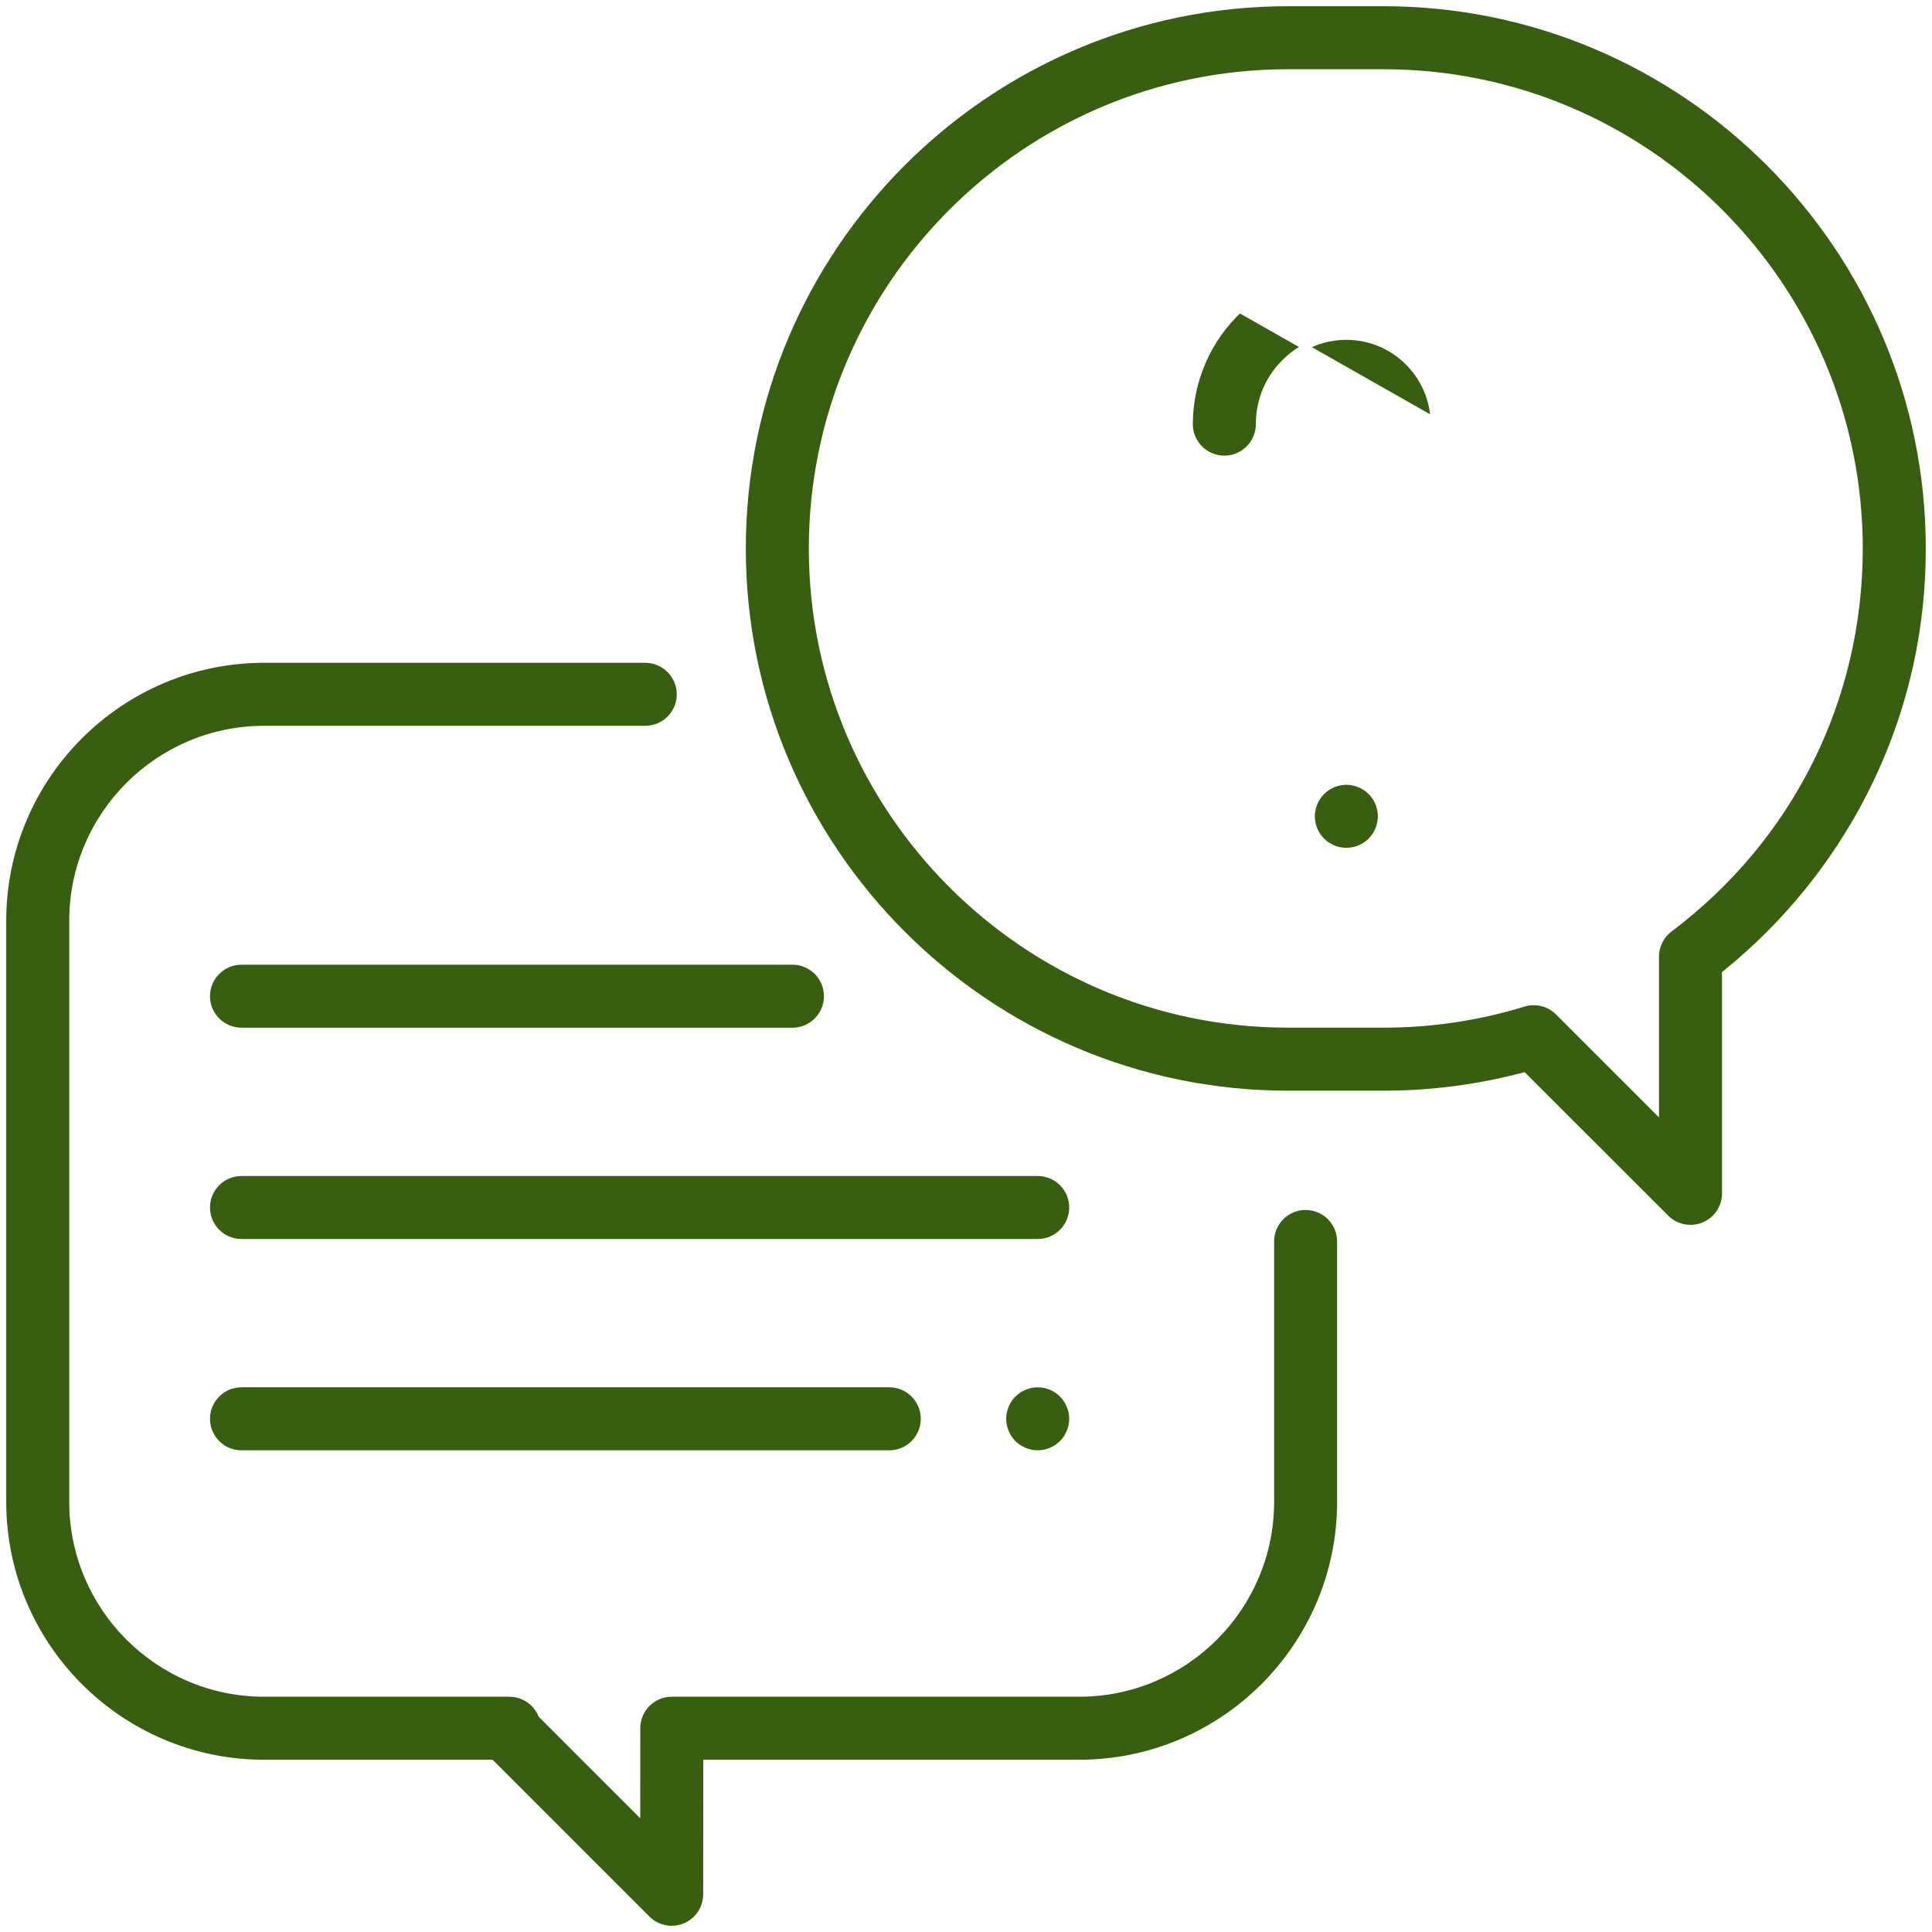 <svg width="62" height="62" viewBox="0 0 62 62" fill="none" xmlns="http://www.w3.org/2000/svg">
<rect width="62" height="62" fill="white"/>
<path d="M20.275 57.938L20.446 58.109L20.446 57.868L20.448 55.46C20.448 54.847 20.945 54.35 21.559 54.35H34.633C38.027 54.35 40.788 51.589 40.788 48.195V39.84C40.788 39.226 41.285 38.729 41.898 38.729C42.512 38.729 43.009 39.226 43.009 39.84V48.195C43.009 52.814 39.252 56.572 34.633 56.572H22.768H22.669L22.669 56.672L22.666 60.79C22.665 61.239 22.395 61.644 21.979 61.816C21.842 61.872 21.698 61.9 21.555 61.9C21.266 61.9 20.982 61.787 20.769 61.575L15.796 56.601L15.766 56.572H15.725H8.477C3.858 56.572 0.1 52.814 0.1 48.195V29.547C0.1 24.928 3.858 21.17 8.477 21.17H20.707C21.32 21.17 21.818 21.668 21.818 22.281C21.818 22.895 21.32 23.392 20.707 23.392H8.477C5.083 23.392 2.322 26.153 2.322 29.547V48.195C2.322 51.589 5.083 54.35 8.477 54.35H16.345C16.799 54.35 17.192 54.623 17.364 55.017L17.372 55.035L17.385 55.048L20.275 57.938Z" fill="#375F0F" stroke="white" stroke-width="0.2"/>
<path d="M48.937 34.557L48.897 34.517L48.841 34.532C47.397 34.91 45.906 35.101 44.4 35.101H41.335C31.685 35.101 23.834 27.25 23.834 17.601C23.834 7.951 31.685 0.1 41.335 0.1H44.4C54.049 0.1 61.9 7.951 61.9 17.601C61.9 20.396 61.26 23.067 59.998 25.541C58.887 27.719 57.304 29.669 55.398 31.213L55.361 31.243V31.291V38.297C55.361 38.746 55.09 39.151 54.675 39.323L54.675 39.323C54.538 39.38 54.393 39.407 54.25 39.407C53.961 39.407 53.677 39.295 53.465 39.082L48.937 34.557ZM52.968 35.445L53.139 35.616V35.374V30.7C53.139 30.351 53.303 30.023 53.582 29.813C57.456 26.895 59.678 22.443 59.678 17.601C59.678 9.176 52.824 2.322 44.4 2.322H41.335C32.91 2.322 26.056 9.176 26.056 17.601C26.056 26.025 32.91 32.879 41.335 32.879H44.4C45.931 32.879 47.443 32.653 48.894 32.207C49.001 32.174 49.111 32.158 49.22 32.158C49.51 32.158 49.794 32.272 50.005 32.483L52.968 35.445Z" fill="#375F0F" stroke="white" stroke-width="0.2"/>
<path d="M43.407 10.813C42.618 10.759 41.867 11.024 41.292 11.56L41.292 11.56C40.718 12.097 40.401 12.825 40.401 13.611C40.401 14.225 39.904 14.722 39.29 14.722C38.677 14.722 38.179 14.225 38.179 13.611C38.179 12.223 38.761 10.883 39.776 9.936L39.776 9.936L45.904 13.417L46.004 13.41C45.908 12.025 44.792 10.909 43.407 10.813ZM43.407 10.813L43.4 10.913L43.407 10.813C43.407 10.813 43.407 10.813 43.407 10.813Z" fill="#375F0F" stroke="white" stroke-width="0.2"/>
<path d="M43.206 25.085C43.498 25.085 43.785 25.204 43.992 25.411C44.198 25.617 44.317 25.904 44.317 26.196C44.317 26.489 44.198 26.775 43.991 26.983C43.785 27.189 43.498 27.307 43.206 27.307C42.914 27.307 42.627 27.189 42.421 26.983C42.214 26.776 42.095 26.489 42.095 26.196C42.095 25.904 42.214 25.617 42.421 25.411C42.627 25.204 42.914 25.085 43.206 25.085Z" fill="#375F0F" stroke="white" stroke-width="0.2"/>
<path d="M7.75 37.639H33.301C33.914 37.639 34.412 38.136 34.412 38.75C34.412 39.364 33.914 39.861 33.301 39.861H7.75C7.137 39.861 6.639 39.364 6.639 38.75C6.639 38.136 7.137 37.639 7.75 37.639Z" fill="#375F0F" stroke="white" stroke-width="0.2"/>
<path d="M34.086 44.746L34.086 44.746C34.293 44.952 34.412 45.239 34.412 45.531C34.412 45.824 34.293 46.11 34.086 46.317L34.086 46.317C33.88 46.523 33.593 46.642 33.301 46.642C33.009 46.642 32.722 46.523 32.515 46.317C32.309 46.11 32.19 45.823 32.19 45.531C32.19 45.239 32.309 44.952 32.515 44.746L32.515 44.746C32.722 44.539 33.009 44.42 33.301 44.42C33.593 44.42 33.88 44.539 34.086 44.746Z" fill="#375F0F" stroke="white" stroke-width="0.2"/>
<path d="M7.75 44.42H28.538C29.151 44.42 29.649 44.918 29.649 45.531C29.649 46.145 29.151 46.642 28.538 46.642H7.75C7.137 46.642 6.639 46.145 6.639 45.531C6.639 44.918 7.137 44.42 7.75 44.42Z" fill="#375F0F" stroke="white" stroke-width="0.2"/>
<path d="M7.75 30.858H25.43C26.043 30.858 26.541 31.355 26.541 31.969C26.541 32.582 26.043 33.08 25.43 33.08H7.75C7.137 33.08 6.639 32.582 6.639 31.969C6.639 31.355 7.137 30.858 7.75 30.858Z" fill="#375F0F" stroke="white" stroke-width="0.2"/>
</svg>
